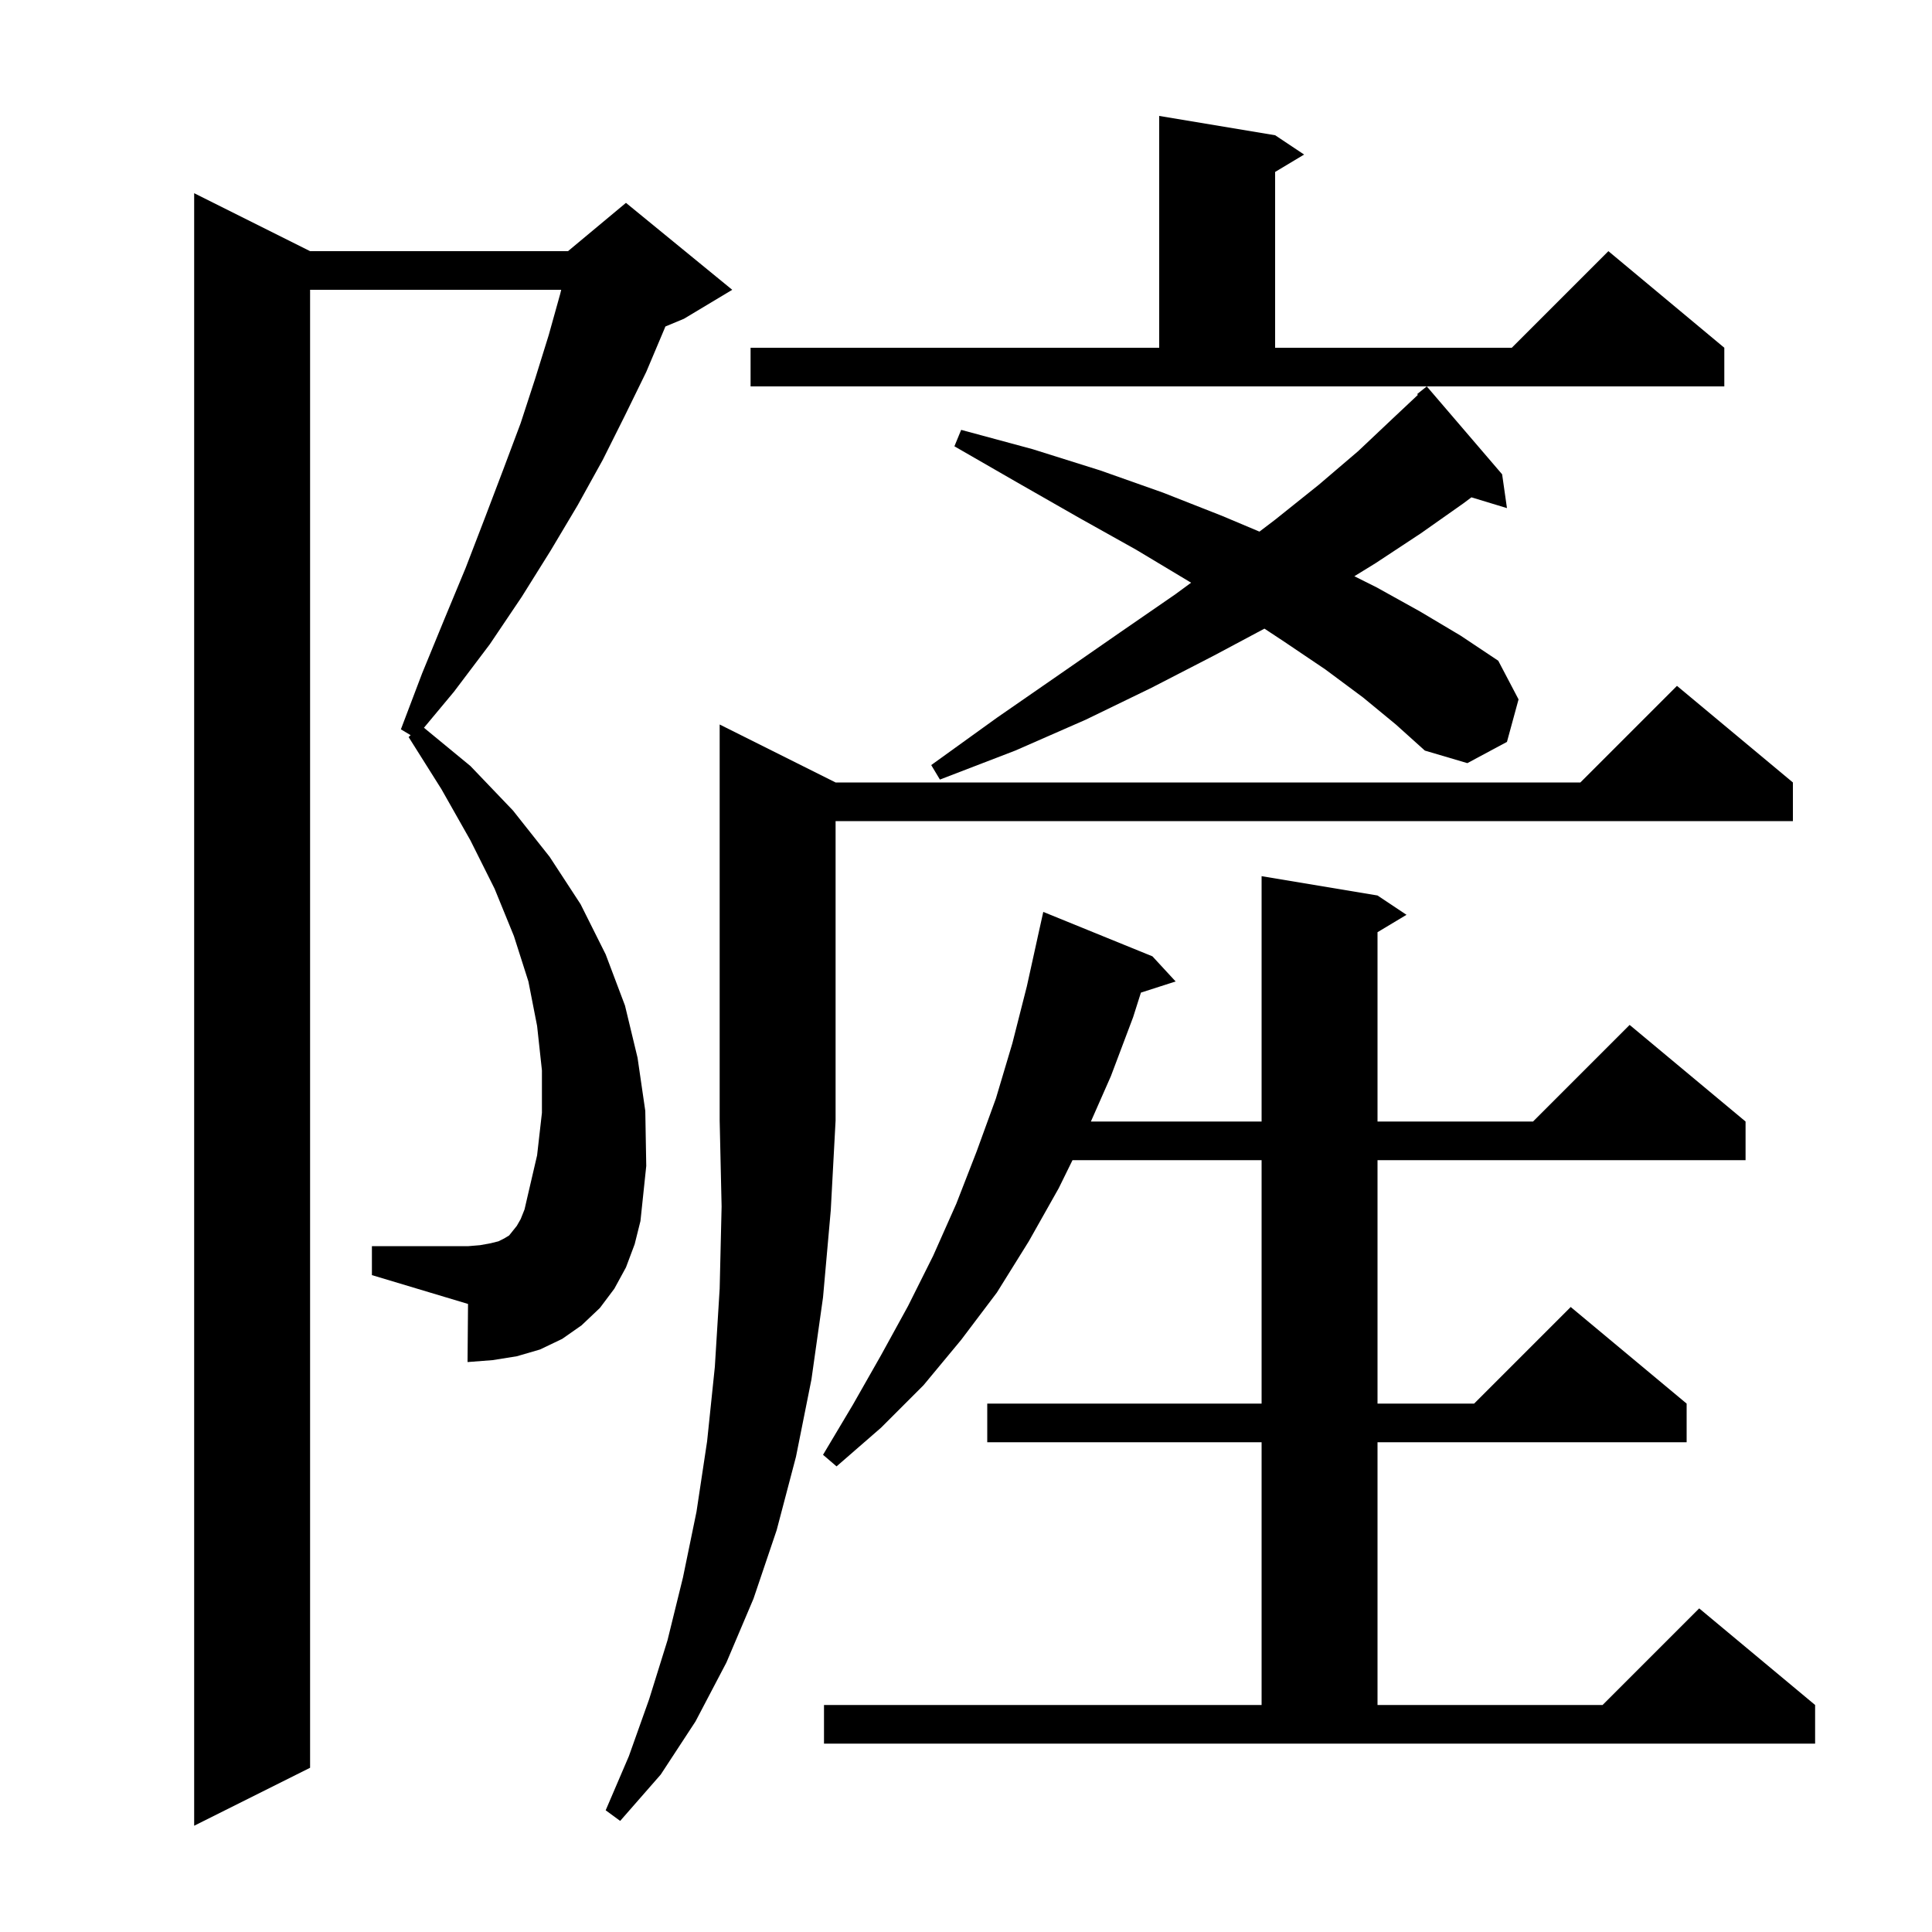<svg xmlns="http://www.w3.org/2000/svg" xmlns:xlink="http://www.w3.org/1999/xlink" version="1.1" baseProfile="full" viewBox="0 0 200 200" width="200" height="200">
<g fill="black">
<path d="M 64.8 131.2 L 63.6 133.4 L 62.1 135.4 L 60.2 137.2 L 58.2 138.6 L 55.9 139.7 L 53.5 140.4 L 51.0 140.8 L 48.4 141.0 L 48.45 134.985 L 38.5 132.0 L 38.5 129.0 L 48.5 129.0 L 49.7 128.9 L 50.8 128.7 L 51.6 128.5 L 52.2 128.2 L 52.7 127.9 L 53.5 126.9 L 53.9 126.2 L 54.3 125.2 L 54.6 123.9 L 55.6 119.6 L 56.1 115.2 L 56.1 110.8 L 55.6 106.2 L 54.7 101.6 L 53.2 96.9 L 51.2 92.0 L 48.7 87.0 L 45.7 81.7 L 42.3 76.3 L 42.51 76.106 L 41.5 75.5 L 43.7 69.7 L 46.0 64.1 L 48.2 58.8 L 50.2 53.6 L 52.1 48.6 L 53.9 43.8 L 55.4 39.2 L 56.8 34.7 L 58.0 30.4 L 58.095 30.0 L 32.1 30.0 L 32.1 183.0 L 20.1 189.0 L 20.1 20.0 L 32.1 26.0 L 58.8 26.0 L 64.8 21.0 L 75.8 30.0 L 70.8 33.0 L 68.879 33.8 L 68.8 34.0 L 66.9 38.5 L 64.7 43.0 L 62.4 47.6 L 59.8 52.3 L 57.0 57.0 L 54.0 61.8 L 50.7 66.7 L 47.0 71.6 L 43.887 75.336 L 48.7 79.3 L 53.1 83.9 L 56.9 88.7 L 60.1 93.6 L 62.7 98.8 L 64.7 104.1 L 66.0 109.5 L 66.8 115.0 L 66.9 120.7 L 66.3 126.4 L 65.7 128.8 Z M 86.5 81.0 L 163.6 81.0 L 173.6 71.0 L 185.6 81.0 L 185.6 85.0 L 86.5 85.0 L 86.5 116.0 L 86.0 125.3 L 85.2 134.3 L 84.0 142.8 L 82.4 150.8 L 80.4 158.4 L 78.0 165.5 L 75.2 172.1 L 72.0 178.2 L 68.4 183.7 L 64.2 188.5 L 62.7 187.4 L 65.1 181.8 L 67.2 175.9 L 69.1 169.8 L 70.7 163.3 L 72.1 156.5 L 73.2 149.2 L 74.0 141.5 L 74.5 133.4 L 74.7 124.9 L 74.5 116.0 L 74.5 75.0 Z M 85.3 176.5 L 130.6 176.5 L 130.6 149.3 L 102.2 149.3 L 102.2 145.3 L 130.6 145.3 L 130.6 120.1 L 111.025 120.1 L 109.6 123.0 L 106.5 128.5 L 103.2 133.8 L 99.5 138.7 L 95.6 143.4 L 91.2 147.8 L 86.6 151.8 L 85.2 150.6 L 88.3 145.4 L 91.2 140.3 L 94.0 135.2 L 96.6 130.0 L 99.0 124.6 L 101.1 119.2 L 103.1 113.7 L 104.8 108.0 L 106.3 102.1 L 107.402 97.1 L 107.4 97.1 L 108.0 94.4 L 119.3 99.0 L 121.7 101.6 L 118.108 102.755 L 117.3 105.3 L 115.0 111.4 L 112.929 116.1 L 130.6 116.1 L 130.6 90.7 L 142.6 92.7 L 145.6 94.7 L 142.6 96.5 L 142.6 116.1 L 158.7 116.1 L 168.7 106.1 L 180.7 116.1 L 180.7 120.1 L 142.6 120.1 L 142.6 145.3 L 152.6 145.3 L 162.6 135.3 L 174.6 145.3 L 174.6 149.3 L 142.6 149.3 L 142.6 176.5 L 165.9 176.5 L 175.9 166.5 L 187.9 176.5 L 187.9 180.5 L 85.3 180.5 Z M 141.1 72.2 L 137.2 69.3 L 132.9 66.4 L 130.894 65.077 L 125.6 67.9 L 119.2 71.2 L 112.4 74.5 L 105.1 77.7 L 97.3 80.7 L 96.4 79.2 L 103.2 74.3 L 109.7 69.8 L 115.9 65.5 L 121.7 61.5 L 123.301 60.322 L 123.1 60.2 L 117.6 56.9 L 111.7 53.6 L 105.4 50.0 L 98.8 46.2 L 99.5 44.5 L 106.9 46.5 L 113.9 48.7 L 120.4 51.0 L 126.5 53.4 L 130.378 55.033 L 132.0 53.8 L 136.5 50.2 L 140.6 46.7 L 144.2 43.3 L 146.78 40.876 L 146.7 40.8 L 147.7 40.0 L 155.5 49.1 L 156.0 52.6 L 152.322 51.483 L 151.5 52.1 L 147.1 55.2 L 142.4 58.3 L 140.203 59.652 L 142.5 60.8 L 147.0 63.3 L 151.2 65.8 L 155.1 68.4 L 157.2 72.4 L 156.0 76.8 L 151.9 79.0 L 147.5 77.7 L 144.5 75.0 Z M 77.7 36.0 L 120.0 36.0 L 120.0 12.0 L 132.0 14.0 L 135.0 16.0 L 132.0 17.8 L 132.0 36.0 L 156.5 36.0 L 166.5 26.0 L 178.5 36.0 L 178.5 40.0 L 77.7 40.0 Z " />
</g>
</svg>
